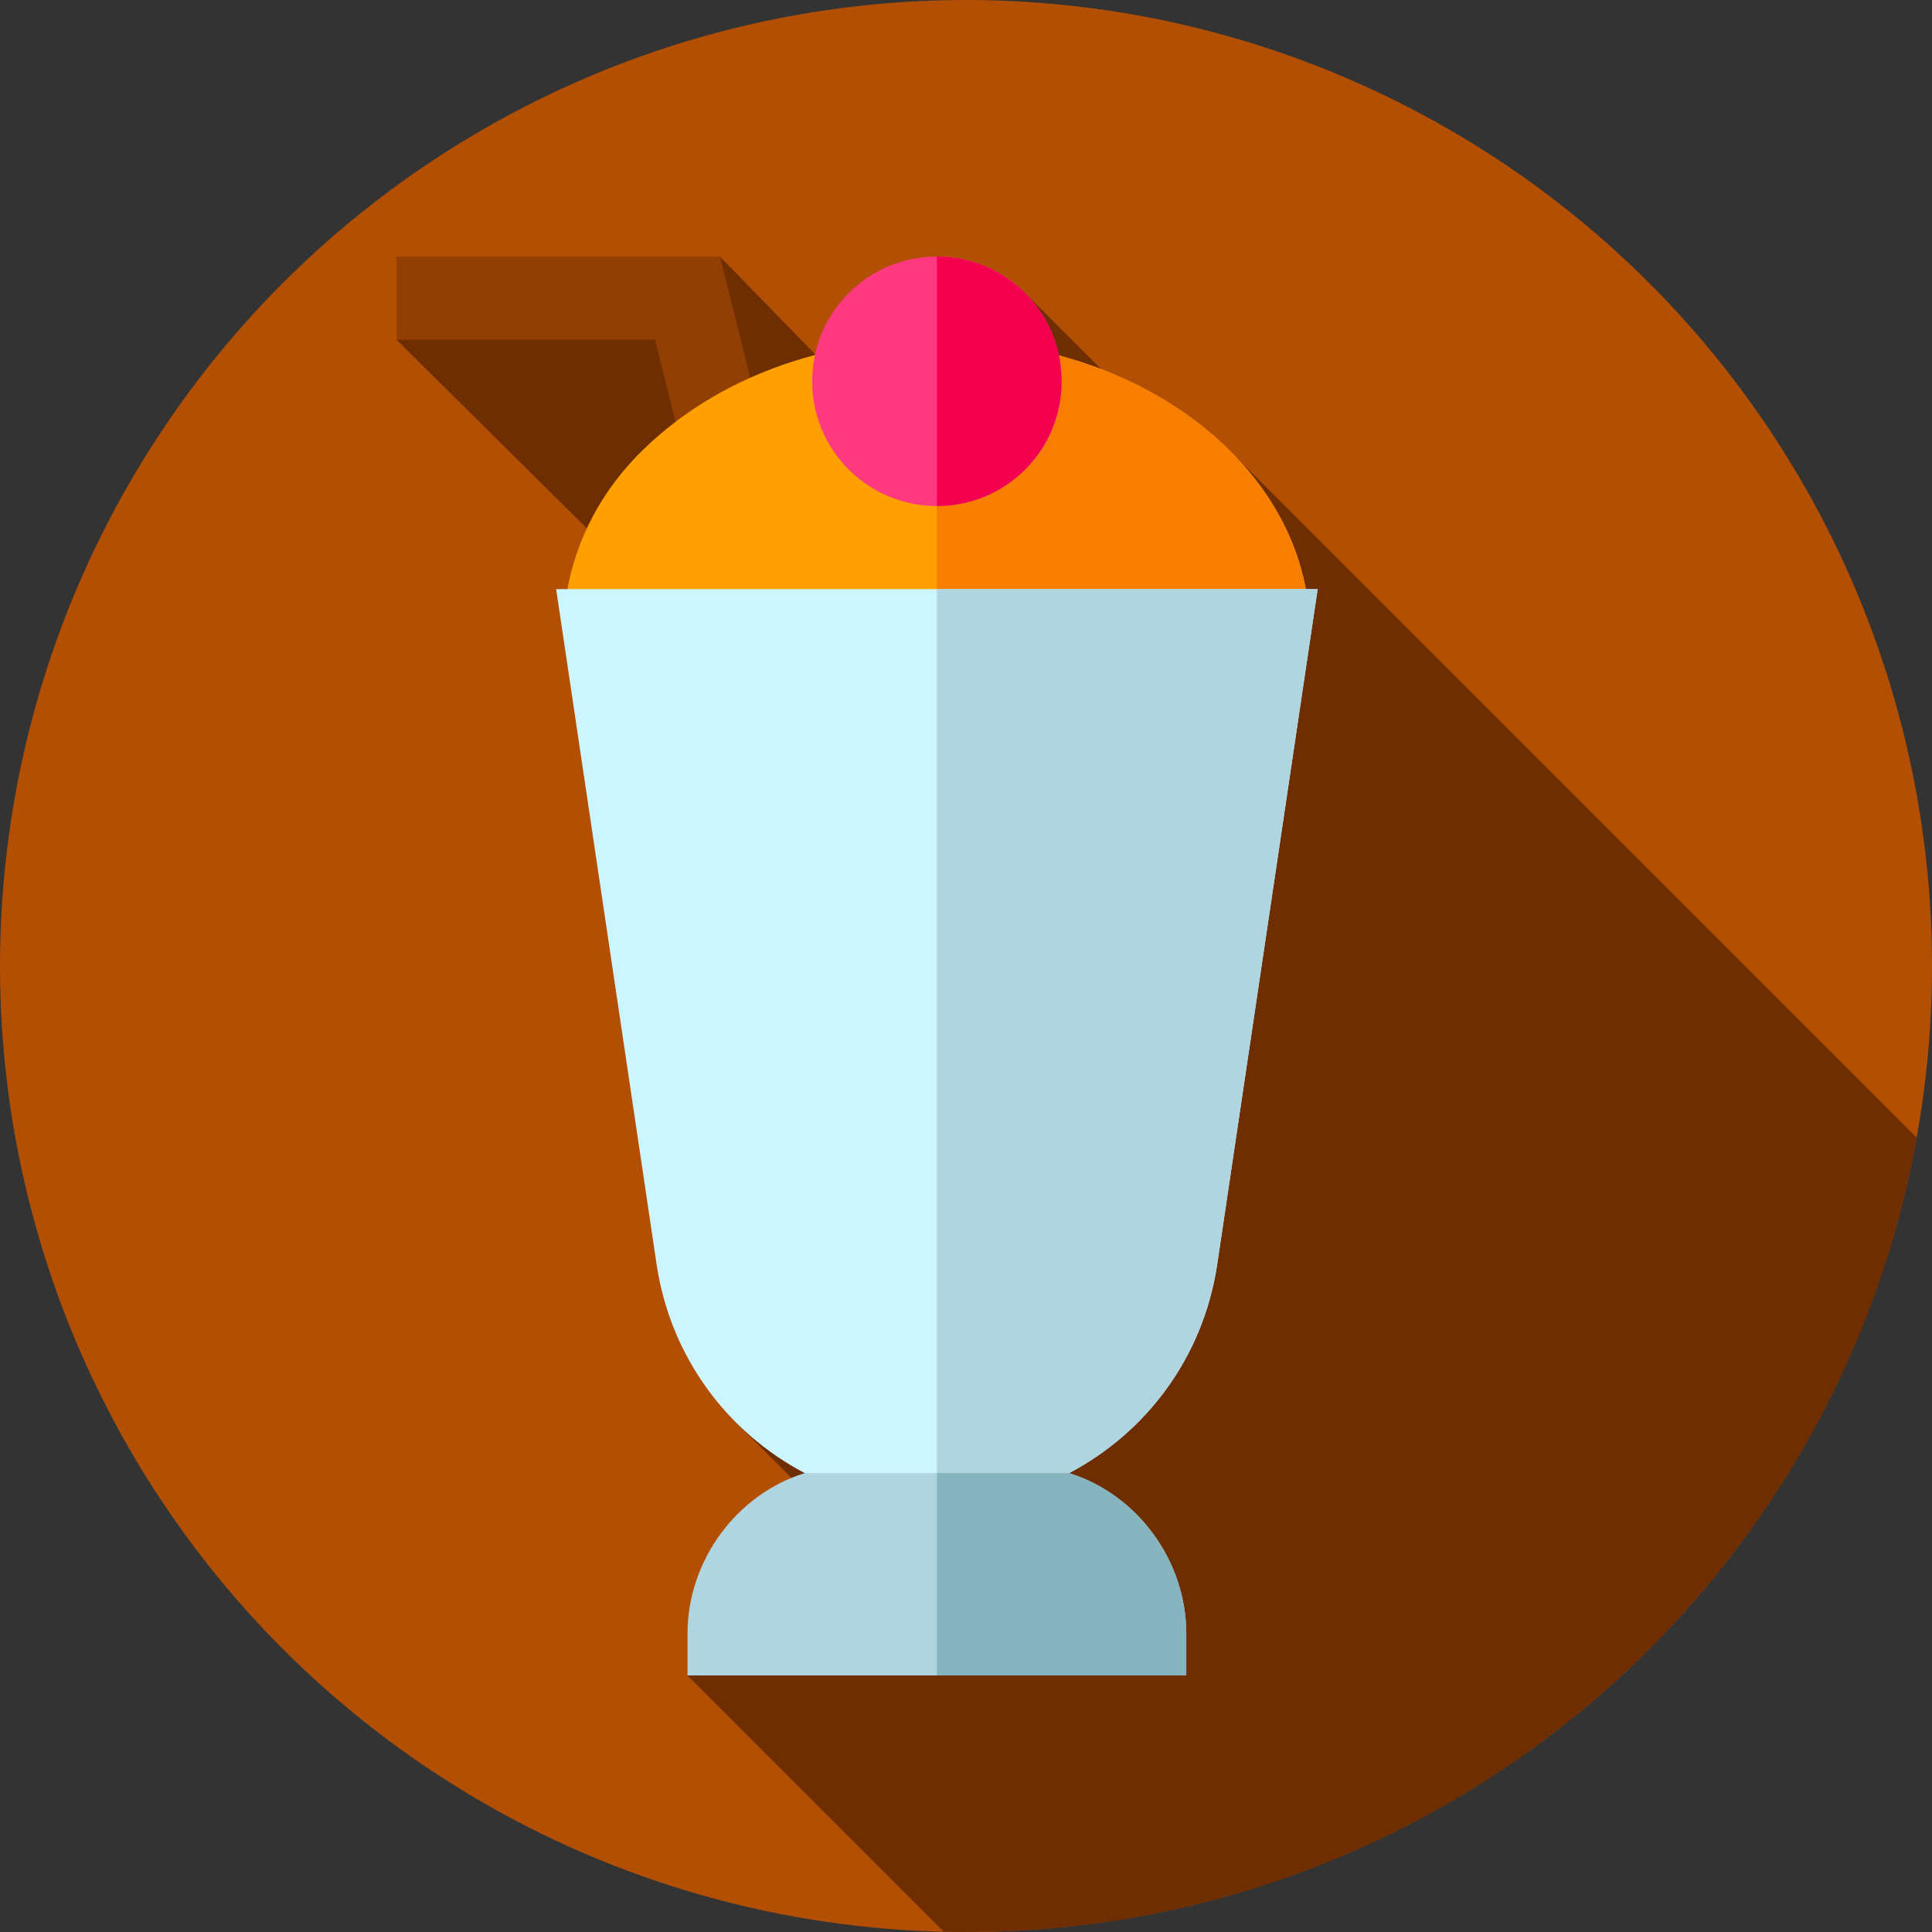 <?xml version="1.0" encoding="iso-8859-1"?>
<!-- Generator: Adobe Illustrator 19.0.0, SVG Export Plug-In . SVG Version: 6.00 Build 0)  -->
<svg version="1.1" id="Capa_1" xmlns="http://www.w3.org/2000/svg" xmlns:xlink="http://www.w3.org/1999/xlink" x="0px" y="0px"
	 viewBox="0 0 512 512" style="enable-background:new 0 0 512 512;" xml:space="preserve">
<rect x="0" y="0" width="512" height="512" fill="#333333" stroke="none"/>
<circle style="fill:#B34F03;" cx="256" cy="256" r="256"/>
<path style="fill:#6F2E01;" d="M507.965,301.507l-181.269-181.27l-34.842-22.371l-19.69-19.687l-56.141,15.714L190.799,68
	l-85.715,22.031l50.451,50l39.769,237.194l14.434,14.434L182.193,444l67.926,67.926C252.075,511.97,254.034,512,256,512
	C381.854,512,486.494,421.182,507.965,301.507z"/>
<polygon style="fill:#913F02;" points="180.892,119.216 173.587,90.031 105.084,90.031 105.084,68 190.799,68 202.256,113.881 "/>
<path style="fill:#FF9F00;" d="M346.326,157.667l-18.727,9.473H191.667l-41.419-10.355c2.423-13.88,9.253-27.098,20.489-37.893
	c19.167-18.507,46.706-28.861,77.55-28.861h3.965C301.382,91.574,340.378,120.655,346.326,157.667z"/>
<path style="fill:#F77E00;" d="M346.326,157.667l-18.727,9.473h-79.312V90.031h3.965
	C301.382,91.574,340.378,120.655,346.326,157.667z"/>
<path style="fill:#CCF5FF;" d="M349.191,156.125l-26.658,179.187c-3.745,24.454-18.726,44.283-39.215,55.078l-33.047,31.505
	l-1.983-1.762l-35.03-29.743c-20.489-10.795-35.47-30.624-39.215-55.078l-26.658-179.187L349.191,156.125L349.191,156.125z"/>
<g>
	<path style="fill:#AFD5E0;" d="M314.381,432.984V444H182.193v-11.016c0-19.608,13.218-37.086,31.063-42.594h70.061
		C301.163,395.898,314.381,413.376,314.381,432.984z"/>
	<path style="fill:#AFD5E0;" d="M349.191,156.125l-26.658,179.187c-3.745,24.454-18.726,44.283-39.215,55.078l-33.047,31.505
		l-1.983-1.762V156.125H349.191z"/>
</g>
<path style="fill:#86B5BF;" d="M314.381,432.984V444h-66.094v-53.61h35.03C301.163,395.898,314.381,413.376,314.381,432.984z"/>
<path style="fill:#FF3980;" d="M248.287,68c-18.286,0-33.047,14.761-33.047,33.047c0,18.285,14.761,33.047,33.047,33.047
	s33.047-14.762,33.047-33.047C281.334,82.761,266.573,68,248.287,68z"/>
<path style="fill:#F30051;" d="M248.287,134.094V68c18.286,0,33.047,14.761,33.047,33.047
	C281.334,119.332,266.573,134.094,248.287,134.094z"/>
<g>
</g>
<g>
</g>
<g>
</g>
<g>
</g>
<g>
</g>
<g>
</g>
<g>
</g>
<g>
</g>
<g>
</g>
<g>
</g>
<g>
</g>
<g>
</g>
<g>
</g>
<g>
</g>
<g>
</g>
</svg>
